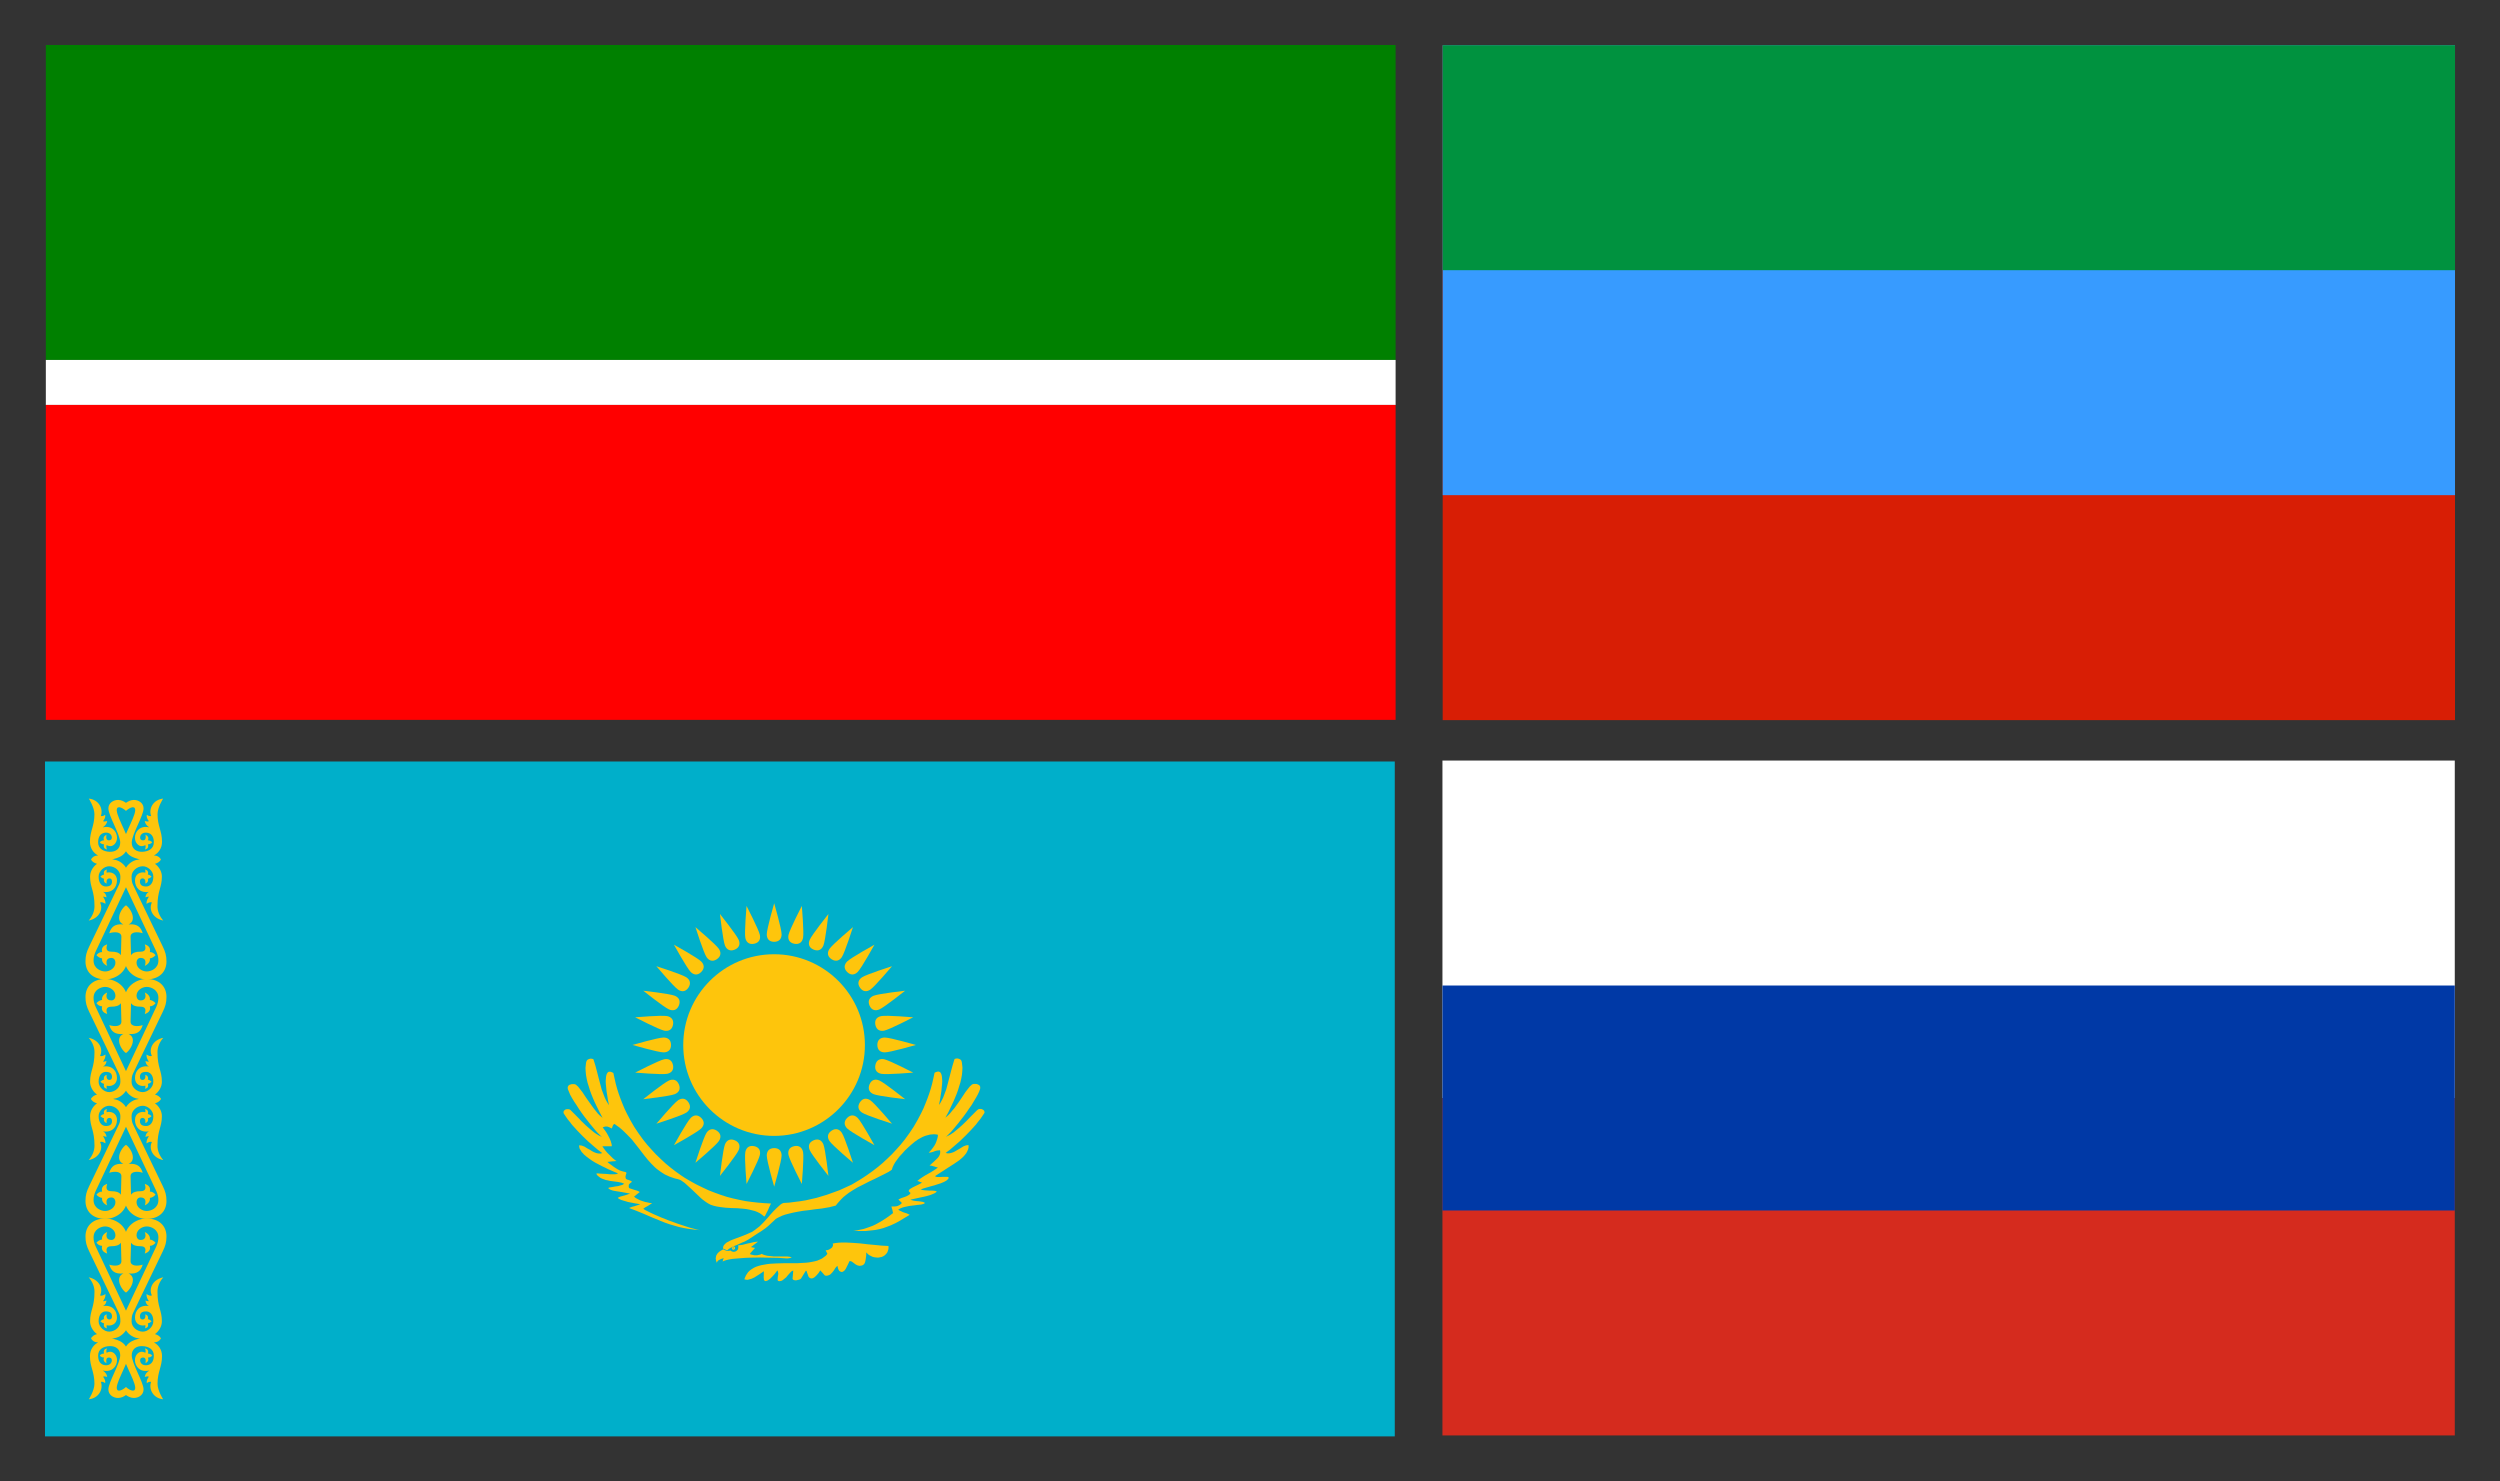 <?xml version="1.0" encoding="UTF-8" standalone="no"?>
<!-- Created with Inkscape (http://www.inkscape.org/) -->

<svg
   xmlns:dc="http://purl.org/dc/elements/1.1/"
   xmlns:cc="http://creativecommons.org/ns#"
   xmlns:rdf="http://www.w3.org/1999/02/22-rdf-syntax-ns#"
   xmlns:svg="http://www.w3.org/2000/svg"
   xmlns="http://www.w3.org/2000/svg"
   xmlns:xlink="http://www.w3.org/1999/xlink"
   xmlns:sodipodi="http://sodipodi.sourceforge.net/DTD/sodipodi-0.dtd"
   xmlns:inkscape="http://www.inkscape.org/namespaces/inkscape"
   width="1111.298"
   height="658.503"
   id="svg2"
   version="1.1"
   inkscape:version="0.48.4 r9939"
   sodipodi:docname="flags.svg">
  <rect width="100%" height="100%" fill="#333333" stroke="none"/>
  <sodipodi:namedview
     id="base"
     pagecolor="#ffffff"
     bordercolor="#666666"
     borderopacity="1.0"
     inkscape:pageopacity="0.0"
     inkscape:pageshadow="2"
     inkscape:zoom="0.792707"
     inkscape:cx="593.05585"
     inkscape:cy="328.62165"
     inkscape:document-units="px"
     inkscape:current-layer="layer1"
     showgrid="false"
     fit-margin-top="20"
     fit-margin-left="20"
     fit-margin-right="20"
     fit-margin-bottom="20"
     showguides="true"
     inkscape:guide-bbox="true"
     inkscape:window-width="1356"
     inkscape:window-height="714"
     inkscape:window-x="0"
     inkscape:window-y="0"
     inkscape:window-maximized="1"
     units="px">
    <sodipodi:guide
       orientation="1,0"
       position="19.852,455.076"
       id="guide3720" />
    <sodipodi:guide
       orientation="1,0"
       position="639.528,412.466"
       id="guide3722" />
    <sodipodi:guide
       orientation="0,1"
       position="764.469,638.32"
       id="guide3049" />
    <sodipodi:guide
       orientation="0,1"
       position="963.786,21.446"
       id="guide3117" />
  </sodipodi:namedview>
  <defs
     id="defs4">
    <path
       inkscape:connector-curvature="0"
       id="uorn"
       d="m 0,-35.599 c 0,0 4.753,-3.984 6.367,-1.986 2.596,3.214 -7.982,19.225 -7.982,24.863 0,9.255 6.19,11.772 13.834,13.093 5.129,0.887 13.481,-0.371 13.481,-0.371 -1.573,-2.108 -2.595,-2.729 -5.245,-2.897 2.95,-1.528 5.954,-4.844 5.954,-10.007 0,-7.962 -3.285,-11.243 -3.285,-20.219 0,-4.979 4.093,-11.318 4.093,-11.318 -7.234,0.722 -10.82,7.405 -8.78,12.745 -1.152,0.165 -2.197,-0.093 -3.095,-0.942 -0.529,1.48 0.306,3.199 1.426,4.679 -0.902,0.481 -1.564,0.192 -3,-0.103 0.136,1.525 1.052,3.146 3.294,4.671 -6.504,-1.685 -10.506,2.838 -10.506,7.572 0,3.576 2.512,6.139 4.967,6.139 0.793,0 1.959,-0.326 2.617,-0.816 0.464,0.984 0.225,2.301 -0.253,3.285 1.8,-0.475 2.942,-1.541 2.129,-3.76 1.382,-0.127 2.482,-0.593 3.23,-1.48 -0.758,-0.968 -1.907,-1.526 -3.23,-1.48 1.006,-2.072 -0.115,-3.232 -1.749,-4.172 0,0 1.039,4.172 -1.615,4.172 -1.194,0 -2.281,-0.388 -2.281,-2.142 0,-1.528 1.339,-3.644 4.434,-3.51 3.095,0.135 5.604,2.129 5.604,7.058 0,4.547 -3.676,6.808 -8.521,6.954 -4.369,0.135 -7.666,-2.226 -7.666,-6.722 0,-5.984 8.659,-19.622 8.659,-24.954 0,-4.001 -3.606,-6.234 -7.135,-6.234 -4.575,0 -8.436,4.52 -8.436,4.52 l 2.688,3.362 z" />
    <path
       inkscape:connector-curvature="0"
       id="orn"
       d="M -1,15 C -1,5 8,-0.14 15.072,-0.14 c 9.528,0 14.601,5.683 14.601,13.122 0,4.217 -0.775,6.863 -2.724,10.899 0,0 -15.717,32.606 -21.836,45.217 -0.763,1.573 -1.009,3.363 -1.009,5.989 0,4.054 3.942,7.367 8.074,7.469 3.768,0.094 7.872,-3.504 7.872,-7.603 0,-4.98 -2.589,-7.2 -5.248,-7.2 -3.272,0 -4.575,1.342 -4.575,3.634 0,1.597 0.773,2.288 1.884,2.288 2.806,0 2.019,-3.768 2.019,-3.768 1.394,0.304 2.539,1.725 1.884,3.499 1.02,0.226 1.975,0.76 2.725,1.615 -0.752,0.728 -1.615,1.289 -2.725,1.48 0.657,2.164 -0.221,3.222 -2.119,3.667 0.383,-0.833 0.396,-1.599 0.269,-2.321 -2.989,0.848 -7.57,-0.501 -7.57,-5.652 0,-5.114 3.558,-9.42 10.228,-8.344 -1.587,-0.757 -2.394,-2.305 -2.557,-4.037 1.211,0.471 2.557,0.538 2.557,0.538 -0.78,-1.372 -1.863,-2.554 -1.817,-5.248 1.237,0.561 2.385,1.599 3.97,0.942 -2.487,-4.883 0.569,-11.599 8.344,-13.188 -2.845,3.327 -4.239,6.92 -4.239,10.497 0,11.592 3.23,13.54 3.23,21.599 0,3.372 -1.738,7.013 -5.181,9.487 v -0.135 c 2.276,0.608 3.734,1.726 4.572,3.245 -5.2,1.471 -12.759,1.444 -16.818,-0.149 -4.666,-0.539 -7.922,-4.11 -8.882,-5.922 -0.96,-1.811 -2.824,-8.364 0,-14.264 3.09,-6.457 17.661,-37.277 22.204,-46.966 0.964,-2.055 1.548,-4.234 1.548,-6.594 0,-5.935 -5.45,-8.007 -8.545,-8.007 -3.701,0 -7.469,2.812 -7.469,6.325 0,2.226 1.211,3.566 2.961,3.566 4.183,0 3.929,-3.55 3.095,-5.787 2.603,1.168 4.117,3.252 3.701,5.45 1.474,0.201 2.877,0.899 4.172,2.355 -1.019,1.283 -2.261,2.253 -4.172,2.288 0.834,3.41 -1.454,4.852 -3.701,5.652 0.711,-2.503 1.177,-5.383 -3.095,-5.383 -3.115,0 -5.568,-0.538 -6.998,-2.557 -0.084,2.691 -0.336,13.323 -0.336,13.323 -0.179,3.995 5.361,3.881 8.882,2.691 -1.329,4.602 -4.054,7.09 -10.362,6.46 1.531,0.639 3.163,2.076 3.163,4.845 -0.001,3.746 -3.047,7.896 -5.048,9.123 l -1,-39 z" />
    <path
       inkscape:connector-curvature="0"
       id="be"
       d="M 0,-76.45 C 4,-76.5 5.5,-79 5.5,-82 5.5,-86 0,-105.05 0,-105.05 c 0,0 -5.5,19.05 -5.5,23.05 0,3 1.5,5.55 5.5,5.55 z" />
  </defs>
  <g
     transform="translate(356.298,-111.685)"
     id="layer1"
     inkscape:groupmode="layer"
     inkscape:label="Layer 1">
    <g
       transform="translate(-335.925,131.685)"
       id="g3573">
      <rect
         style="fill:#008000"
         y="0"
         x="0"
         width="600"
         height="140"
         id="rect3561" />
      <rect
         style="fill:#ffffff"
         x="0"
         width="600"
         height="20"
         y="140"
         id="rect3563" />
      <rect
         style="fill:#ff0000"
         x="0"
         width="600"
         height="140"
         y="160"
         id="rect3565" />
    </g>
    <g
       transform="matrix(0.3,0,0,0.3,-336.298,450.188)"
       id="g3457">
      <rect
         style="fill:#00afca"
         height="1000"
         width="2000"
         y="0"
         x="0"
         id="rect3346" />
      <use
         xlink:href="#use4303"
         transform="matrix(-1,0,0,1,240,0)"
         height="1000"
         width="2000"
         y="0"
         x="0"
         id="use3348" />
      <use
         style="fill:#fec50c"
         xlink:href="#be"
         transform="matrix(1.961,0.39,-0.39,1.961,1080.472,420)"
         height="500"
         width="1000"
         y="0"
         x="0"
         id="use3350" />
      <use
         style="fill:#fec50c"
         xlink:href="#be"
         transform="matrix(1.847,0.765,-0.765,1.847,1080.472,420)"
         height="500"
         width="1000"
         y="0"
         x="0"
         id="use3352" />
      <use
         style="fill:#fec50c"
         xlink:href="#be"
         transform="matrix(1.662,1.111,-1.111,1.662,1080.472,420)"
         height="500"
         width="1000"
         y="0"
         x="0"
         id="use3354" />
      <use
         style="fill:#fec50c"
         xlink:href="#be"
         transform="matrix(1.414,1.414,-1.414,1.414,1080.472,420)"
         height="500"
         width="1000"
         y="0"
         x="0"
         id="use3356" />
      <use
         style="fill:#fec50c"
         xlink:href="#be"
         transform="matrix(1.111,1.662,-1.662,1.111,1080.472,420)"
         height="500"
         width="1000"
         y="0"
         x="0"
         id="use3358" />
      <use
         style="fill:#fec50c"
         xlink:href="#be"
         transform="matrix(0.765,1.847,-1.847,0.765,1080.472,420)"
         height="500"
         width="1000"
         y="0"
         x="0"
         id="use3360" />
      <use
         style="fill:#fec50c"
         xlink:href="#be"
         transform="matrix(0.39,1.961,-1.961,0.39,1080.472,420)"
         height="500"
         width="1000"
         y="0"
         x="0"
         id="use3362" />
      <use
         style="fill:#fec50c"
         xlink:href="#be"
         transform="matrix(0,1.999,-1.999,0,1080.472,420)"
         height="500"
         width="1000"
         y="0"
         x="0"
         id="use3364" />
      <use
         style="fill:#fec50c"
         xlink:href="#be"
         transform="matrix(-0.39,1.961,-1.961,-0.39,1080.472,420)"
         height="500"
         width="1000"
         y="0"
         x="0"
         id="use3366" />
      <use
         style="fill:#fec50c"
         xlink:href="#be"
         transform="matrix(-0.765,1.847,-1.847,-0.765,1080.472,420)"
         height="500"
         width="1000"
         y="0"
         x="0"
         id="use3368" />
      <use
         style="fill:#fec50c"
         xlink:href="#be"
         transform="matrix(-1.111,1.662,-1.662,-1.111,1080.472,420)"
         height="500"
         width="1000"
         y="0"
         x="0"
         id="use3370" />
      <use
         style="fill:#fec50c"
         xlink:href="#be"
         transform="matrix(-1.414,1.414,-1.414,-1.414,1080.472,420)"
         height="500"
         width="1000"
         y="0"
         x="0"
         id="use3372" />
      <use
         style="fill:#fec50c"
         xlink:href="#be"
         transform="matrix(-1.662,1.111,-1.111,-1.662,1080.472,420)"
         height="500"
         width="1000"
         y="0"
         x="0"
         id="use3374" />
      <use
         style="fill:#fec50c"
         xlink:href="#be"
         transform="matrix(-1.847,0.765,-0.765,-1.847,1080.472,420)"
         height="500"
         width="1000"
         y="0"
         x="0"
         id="use3376" />
      <use
         style="fill:#fec50c"
         xlink:href="#be"
         transform="matrix(-1.662,-1.111,1.111,-1.662,1080.472,420)"
         height="500"
         width="1000"
         y="0"
         x="0"
         id="use3378" />
      <use
         style="fill:#fec50c"
         xlink:href="#be"
         transform="matrix(-1.414,-1.414,1.414,-1.414,1080.472,420)"
         height="500"
         width="1000"
         y="0"
         x="0"
         id="use3380" />
      <use
         style="fill:#fec50c"
         xlink:href="#be"
         transform="matrix(-1.111,-1.662,1.662,-1.111,1080.472,420)"
         height="500"
         width="1000"
         y="0"
         x="0"
         id="use3382" />
      <use
         style="fill:#fec50c"
         xlink:href="#be"
         transform="matrix(-0.765,-1.847,1.847,-0.765,1080.472,420)"
         height="500"
         width="1000"
         y="0"
         x="0"
         id="use3384" />
      <use
         style="fill:#fec50c"
         xlink:href="#be"
         transform="matrix(-0.39,-1.961,1.961,-0.39,1080.472,420)"
         height="500"
         width="1000"
         y="0"
         x="0"
         id="use3386" />
      <use
         style="fill:#fec50c"
         xlink:href="#be"
         transform="matrix(0,-1.999,1.999,0,1080.472,420)"
         height="500"
         width="1000"
         y="0"
         x="0"
         id="use3388" />
      <use
         style="fill:#fec50c"
         xlink:href="#be"
         transform="matrix(0.39,-1.961,1.961,0.39,1080.472,420)"
         height="500"
         width="1000"
         y="0"
         x="0"
         id="use3390" />
      <use
         style="fill:#fec50c"
         xlink:href="#be"
         transform="matrix(0.765,-1.847,1.847,0.765,1080.472,420)"
         height="500"
         width="1000"
         y="0"
         x="0"
         id="use3392" />
      <use
         style="fill:#fec50c"
         xlink:href="#be"
         transform="matrix(1.111,-1.662,1.662,1.111,1080.472,420)"
         height="500"
         width="1000"
         y="0"
         x="0"
         id="use3394" />
      <use
         style="fill:#fec50c"
         xlink:href="#be"
         transform="matrix(1.414,-1.414,1.414,1.414,1080.472,420)"
         height="500"
         width="1000"
         y="0"
         x="0"
         id="use3396" />
      <circle
         d="M 68.7,0 C 68.7,37.942 37.942,68.7 0,68.7 -37.942,68.7 -68.7,37.942 -68.7,0 c 0,-37.942 30.758,-68.7 68.7,-68.7 37.942,0 68.7,30.758 68.7,68.7 z"
         style="fill:#fec50c"
         sodipodi:ry="68.699997"
         sodipodi:rx="68.699997"
         sodipodi:cy="0"
         sodipodi:cx="0"
         transform="matrix(1.959,0,0,1.959,1080.301,420.171)"
         cy="0"
         cx="0"
         r="68.7"
         id="circle3398" />
      <use
         style="fill:#fec50c"
         xlink:href="#be"
         transform="matrix(1.999,0,0,1.999,1080.472,420)"
         height="500"
         width="1000"
         y="0"
         x="0"
         id="use3400" />
      <use
         style="fill:#fec50c"
         xlink:href="#be"
         transform="matrix(-1.961,0.39,-0.39,-1.961,1080.472,420)"
         height="500"
         width="1000"
         y="0"
         x="0"
         id="use3402" />
      <use
         style="fill:#fec50c"
         xlink:href="#be"
         transform="matrix(-1.999,0,0,-1.999,1080.472,420)"
         height="500"
         width="1000"
         y="0"
         x="0"
         id="use3404" />
      <use
         style="fill:#fec50c"
         xlink:href="#be"
         transform="matrix(-1.961,-0.39,0.39,-1.961,1080.472,420)"
         height="500"
         width="1000"
         y="0"
         x="0"
         id="use3406" />
      <use
         style="fill:#fec50c"
         xlink:href="#be"
         transform="matrix(-1.847,-0.765,0.765,-1.847,1080.472,420)"
         height="500"
         width="1000"
         y="0"
         x="0"
         id="use3408" />
      <use
         style="fill:#fec50c"
         xlink:href="#be"
         transform="matrix(1.662,-1.111,1.111,1.662,1080.472,420)"
         height="500"
         width="1000"
         y="0"
         x="0"
         id="use3410" />
      <use
         style="fill:#fec50c"
         xlink:href="#be"
         transform="matrix(1.847,-0.765,0.765,1.847,1080.472,420)"
         height="500"
         width="1000"
         y="0"
         x="0"
         id="use3412" />
      <use
         style="fill:#fec50c"
         xlink:href="#be"
         transform="matrix(1.961,-0.39,0.39,1.961,1080.472,420)"
         height="500"
         width="1000"
         y="0"
         x="0"
         id="use3414" />
      <path
         style="fill:#fec50c;fill-rule:evenodd"
         inkscape:connector-curvature="0"
         d="m 1075.8,654.95 -2.322,4.643 -2.58,5.933 -1.548,2.837 -1.29,2.58 -1.032,2.064 -1.29,1.29 -3.095,-2.58 -3.353,-2.322 -3.611,-1.806 -3.869,-1.548 -4.127,-1.032 -4.127,-1.032 -4.127,-0.774 -4.385,-0.516 -9.028,-0.774 -9.028,-0.258 -8.771,-0.516 -8.255,-1.032 -4.643,-0.774 -4.385,-1.032 -2.322,-0.774 -2.322,-0.774 -2.064,-1.032 -1.806,-1.032 -2.837,-1.806 -2.837,-2.064 -3.095,-2.322 -2.837,-2.58 -5.933,-5.675 -5.933,-5.675 -5.933,-5.417 -5.417,-4.901 -2.58,-1.806 -2.58,-1.806 -2.322,-1.032 -2.322,-0.774 -4.385,-1.032 -3.869,-1.29 -3.869,-1.29 -3.869,-1.806 -3.353,-1.548 -3.353,-2.064 -3.095,-2.064 -2.837,-2.064 -3.095,-2.322 -2.58,-2.322 -2.58,-2.58 -2.58,-2.58 -4.901,-5.417 -4.643,-5.675 -9.287,-12.124 -9.802,-12.382 -5.675,-5.933 -5.933,-5.933 -3.353,-3.095 -3.353,-2.837 -3.611,-2.58 -3.869,-2.837 -0.774,0.258 -0.774,0.774 -0.774,1.032 -0.516,1.29 -0.774,2.322 -0.258,1.032 -1.806,-0.774 -1.548,-0.774 -1.806,-0.774 -1.548,-0.516 -3.353,0 -1.806,0.516 -1.806,0.774 1.806,2.322 2.322,3.095 2.322,3.611 2.064,3.869 2.064,4.127 1.548,3.869 0.516,2.064 0.516,1.548 0.258,1.806 0,1.548 -2.837,0 -11.092,0 2.064,3.095 2.322,3.095 2.58,3.095 2.837,2.837 2.837,2.837 2.837,2.837 2.837,2.322 2.58,1.806 -2.837,0.258 -3.869,0.258 -3.869,0.516 -2.837,0.258 2.322,2.064 2.837,2.064 3.095,2.322 3.353,2.322 3.353,2.064 3.353,1.806 3.095,1.032 2.837,0.774 1.29,0.258 1.032,0.258 0.774,0.258 0.516,0.516 0.258,0.258 0,1.032 -0.258,0.516 -0.516,1.548 -0.258,1.548 -0.258,1.032 0,0.774 0.258,1.29 0.258,1.032 0.516,0.516 0.774,0.516 1.032,0.516 1.29,0.258 1.29,0.516 1.29,0.516 1.29,0.516 1.032,0.774 0.258,0.258 0,0.516 -0.258,0.258 -1.032,0.774 -1.032,0.774 -1.032,1.032 -1.032,1.29 0,1.032 -0.258,1.032 0.258,1.29 0.258,1.548 4.385,1.548 4.643,1.548 2.064,0.516 2.064,0.774 1.548,0.774 1.29,0.774 -8.513,6.707 2.322,2.064 2.837,1.548 3.611,1.806 3.611,1.29 4.127,1.29 3.869,0.774 3.353,0.774 3.095,0 -2.837,2.064 -3.611,2.322 -3.869,2.064 -2.837,2.064 2.58,1.806 3.611,1.806 4.127,2.064 4.901,2.322 11.35,4.901 12.382,4.901 12.898,4.643 12.64,4.127 5.675,1.806 5.159,1.29 4.643,1.29 4.127,0.774 -8.255,-0.774 -7.739,-1.032 -7.739,-1.29 -7.223,-1.548 -7.223,-2.064 -6.965,-2.064 -6.707,-2.322 -6.449,-2.58 -12.64,-5.159 -11.866,-5.159 -5.675,-2.322 -5.675,-2.322 -5.417,-2.064 -5.417,-2.064 1.29,-0.774 1.548,-0.516 2.064,-0.774 2.322,-0.516 4.901,-1.548 4.385,-1.548 -7.739,-1.29 -10.576,-2.064 -5.159,-1.548 -4.385,-1.29 -1.806,-0.774 -1.548,-0.774 -1.29,-0.774 -0.774,-0.774 0,-0.258 0.258,-0.258 0.774,-0.258 0.774,-0.516 2.064,-0.774 2.837,-0.774 6.191,-1.806 5.159,-1.806 -12.64,-2.322 -9.802,-1.548 -3.611,-0.774 -2.837,-1.032 -1.032,-0.516 -1.032,-0.774 -0.774,-0.516 -0.516,-0.774 0.774,-0.516 2.322,-0.516 3.353,-0.516 3.869,-0.774 4.127,-0.516 3.611,-1.032 1.806,-0.516 1.548,-0.516 1.032,-0.774 1.032,-0.774 -2.064,-0.774 -2.064,-0.774 -2.58,-0.516 -2.58,-0.516 -5.933,-0.774 -5.933,-0.774 -3.095,-0.774 -2.837,-0.516 -2.837,-1.032 -2.837,-1.032 -2.58,-1.29 -2.322,-1.806 -2.064,-1.806 -1.548,-2.322 0.516,-0.258 1.032,-0.258 1.29,0 2.064,0.258 4.643,0.258 5.159,0.258 5.675,0.516 7.223,0 2.064,-0.258 1.548,-0.516 1.032,-0.516 -6.191,-2.58 -8.255,-3.611 -4.643,-2.322 -4.901,-2.322 -4.901,-2.58 -4.901,-2.58 -4.643,-2.837 -4.385,-3.095 -4.127,-3.095 -3.611,-3.095 -1.548,-1.806 -1.548,-1.548 -1.032,-1.548 -1.032,-1.806 -1.032,-1.548 -0.516,-1.806 -0.258,-1.548 -0.258,-1.806 1.806,0 2.064,0.258 2.064,0.774 2.064,0.774 4.127,2.58 4.643,2.58 2.064,1.29 2.322,1.29 2.322,1.032 2.064,0.774 2.322,0.516 2.064,0.258 2.322,0 2.064,-0.774 -6.191,-4.643 -6.965,-5.933 -7.997,-6.965 -7.997,-7.739 -7.997,-8.255 -7.481,-8.255 -3.353,-4.385 -3.353,-4.127 -2.837,-4.127 -2.58,-3.869 -0.516,-1.032 0,-1.806 0.258,-0.774 0.258,-0.774 0.774,-0.516 0.774,-0.774 0.774,-0.516 1.032,-0.258 1.032,-0.258 2.064,0 1.29,0.258 1.032,0.258 1.032,0.774 0.774,0.774 4.643,4.643 5.417,5.417 5.675,5.933 6.191,5.933 6.191,5.417 6.191,5.159 3.095,2.064 2.837,1.806 3.095,1.548 2.837,1.032 -2.064,-1.29 -2.322,-2.322 -3.095,-3.095 -3.353,-3.869 -7.481,-9.028 -8.255,-10.576 -4.127,-5.675 -3.869,-5.675 -3.611,-5.675 -3.611,-5.417 -3.095,-5.159 -2.58,-4.643 -1.806,-4.385 -1.548,-3.611 -0.258,-1.29 0,-2.064 0.258,-0.774 0.516,-0.774 0.516,-0.774 0.516,-0.516 0.774,-0.516 1.806,-0.516 1.548,-0.516 3.611,0 1.032,0.258 0.774,0.258 1.032,0.516 0.774,0.774 2.064,1.806 2.064,2.58 4.643,5.933 4.901,7.481 5.675,7.997 5.933,8.255 3.095,3.869 3.095,3.869 3.353,3.353 3.611,3.095 -4.385,-8.513 -4.901,-9.802 -2.58,-5.417 -2.322,-5.417 -2.322,-5.675 -2.064,-5.675 -1.806,-5.933 -1.806,-5.675 -1.29,-5.675 -1.032,-5.675 -0.516,-5.417 -0.258,-5.159 0.258,-2.58 0.258,-2.322 0.258,-2.322 0.516,-2.322 0.516,-0.774 0.258,-0.774 0.774,-0.774 0.516,-0.516 1.806,-0.774 1.806,-0.516 1.806,0 1.548,0.258 0.774,0.258 0.516,0.258 0.258,0.516 0.258,0.774 2.58,8.255 2.322,8.771 2.322,9.028 2.322,8.771 2.322,8.771 3.095,8.255 1.548,3.869 1.806,3.869 2.064,3.611 2.322,3.611 -1.548,-7.481 -1.032,-6.707 -1.032,-6.191 -0.516,-5.675 -0.516,-4.901 -0.258,-4.385 0.258,-3.611 0.258,-3.095 0.516,-2.58 0.774,-2.064 0.516,-0.774 0.516,-0.774 0.516,-0.516 0.774,-0.516 0.774,-0.258 2.322,0 2.064,0.774 2.064,1.032 1.806,8.255 1.806,7.997 2.064,7.481 2.322,7.223 2.58,7.223 2.837,7.223 3.095,7.481 3.611,7.481 2.58,4.901 2.58,4.901 2.837,4.901 2.837,4.901 3.095,4.643 3.095,4.643 3.353,4.643 3.353,4.643 6.191,7.739 6.449,7.223 6.707,7.223 6.965,6.707 7.223,6.707 7.481,6.191 7.739,5.933 7.997,5.675 5.417,3.611 5.675,3.353 5.933,3.353 5.675,3.095 9.028,4.385 8.771,4.127 9.287,3.611 9.286,3.353 8.771,2.837 9.028,2.322 9.287,2.064 9.028,1.806 9.544,1.29 9.287,1.032 9.544,0.774 9.544,0.516"
         id="path3416" />
      <path
         style="fill:#fec50c;fill-rule:evenodd"
         inkscape:connector-curvature="0"
         d="m 1099.3,733.37 4.385,0.516 2.064,0.774 0.516,0.258 0,0.258 -0.516,0 -0.516,0.258 -4.127,0.774 -3.353,0 -10.834,-0.774 -13.156,-0.258 -14.188,-0.258 -14.704,0.258 -6.965,0.258 -6.965,0.516 -6.191,0.516 -5.933,0.516 -4.901,0.774 -4.385,1.032 -1.548,0.516 -1.548,0.516 -1.29,0.516 -1.032,0.774 0.516,-2.58 1.032,-2.58 -1.806,0.516 -1.806,0.516 -1.548,0.774 -1.548,0.774 -1.29,0.774 -1.032,1.032 -0.774,1.29 -0.258,1.29 -0.774,-1.806 -0.516,-1.548 -0.258,-1.806 -0.258,-1.548 0.258,-1.29 0.258,-1.548 0.258,-1.29 0.774,-1.29 0.516,-1.032 1.032,-1.29 1.032,-1.032 1.032,-1.032 2.837,-1.806 3.095,-1.806 c 1.671,1.014 3.551,1.749 5.417,2.322 1.618,0.215 3.544,-0.048 5.417,-0.516 3.148,2.772 7.358,2.431 10.06,-0.516 0.493,-0.538 1.089,-1.362 1.29,-2.064 0.427,-1.488 0.344,-3.437 0,-5.159 l 3.095,-0.258 3.611,-0.516 3.869,-1.032 4.127,-1.032 4.127,-0.774 3.869,-1.032 3.611,-0.516 3.095,-0.258 -1.29,1.032 -3.095,2.322 -3.611,2.837 -2.58,1.806 3.353,0.774 2.837,0.516 -2.064,2.322 -2.064,2.322 -2.064,2.322 -1.548,2.064 2.064,0.774 2.064,0.516 2.322,0.516 h 4.643 l 2.322,-0.516 2.322,-0.516 1.806,-1.032 2.064,1.032 2.064,0.774 2.064,0.516 2.064,0.516 4.643,0.516 4.901,0.516 h 19.605"
         id="path3418" />
      <path
         style="fill:#fec50c;fill-rule:evenodd"
         inkscape:connector-curvature="0"
         d="m 1020.1,718.67 0.774,0.258 0.774,0.258 0.258,0.774 0.258,0.774 -0.258,0.774 -0.258,0.774 -0.774,0.516 -1.806,0 -0.516,-0.516 -0.516,-0.774 -0.258,-0.774 0.258,-0.774 0.516,-0.774 0.516,-0.258 1.032,-0.258"
         id="path3420" />
      <path
         style="fill:#fec50c;fill-rule:evenodd"
         inkscape:connector-curvature="0"
         d="m 1019.8,719.7 0.516,0.258 0.258,0.516 -0.258,0.516 -0.516,0.258 -0.516,-0.258 -0.258,-0.516 0.258,-0.516 L 1019.8,719.7"
         id="path3422" />
      <path
         style="fill:#fec50c"
         inkscape:connector-curvature="0"
         d="m 1020,723.25 c -1.307,9.1e-4 -2.366,-1.058 -2.366,-2.365 0,-1.307 1.06,-2.365 2.366,-2.365 1.306,-9.1e-4 2.366,1.058 2.366,2.365 0,1.307 -1.06,2.365 -2.366,2.365 z"
         id="path3424" />
      <path
         style="fill:#fec50c;fill-rule:evenodd"
         inkscape:connector-curvature="0"
         d="m 1212.2,746.01 -1.806,0.774 -1.806,0.258 -1.548,0.258 -1.29,-0.258 -1.29,-0.258 -1.29,-0.516 -1.032,-0.516 -1.29,-0.774 -2.064,-1.548 -2.064,-1.548 -1.032,-0.774 -1.29,-0.516 -1.032,-0.258 -1.29,0 -2.322,4.901 -3.095,6.191 -1.032,1.548 -1.032,1.29 -1.032,0.774 -1.032,0.774 -1.29,0.516 -1.29,0 -1.29,-0.516 -1.548,-0.774 -0.516,-0.774 -0.516,-0.774 -0.516,-1.032 -0.516,-1.29 -0.516,-2.322 -0.258,-1.548 -1.548,1.29 -1.548,1.806 -1.29,2.064 -1.548,2.322 -1.806,2.322 -1.806,1.806 -1.032,1.032 -1.29,0.774 -1.29,0.516 -1.548,0.516 -0.774,0 -1.29,0.258 -1.29,-0.258 -1.032,-0.516 -3.095,-3.611 -3.353,-3.611 -2.322,3.611 -2.58,3.095 -1.29,1.29 -1.29,1.29 -1.29,1.032 -1.29,0.774 -1.032,0.516 -1.29,0.258 -1.29,0 -1.032,-0.258 -1.032,-0.516 -0.774,-0.774 -1.032,-1.29 -0.516,-1.548 -0.516,-1.548 -1.032,-2.58 -0.258,-1.29 -0.516,-1.032 -0.516,-0.516 -0.516,0 -6.965,11.35 -1.032,1.032 -1.806,0.774 -2.064,0.516 -2.064,0.516 -2.322,0 -1.806,-0.516 -0.516,-0.258 -0.774,-0.774 -0.258,-0.516 0,-1.032 1.032,-11.35 -0.774,0.258 -1.032,0.516 -1.032,0.516 -1.032,1.032 -2.064,2.322 -2.322,2.58 -2.322,2.837 -2.838,2.322 -1.29,1.032 -1.29,1.032 -1.548,0.774 -1.29,0.258 -1.806,0.258 -1.29,-0.258 -0.516,-0.258 -0.516,-0.516 -0.258,-0.774 0,-0.774 0.258,-3.353 0.516,-3.353 0.258,-1.806 -0.258,-1.548 -0.258,-1.548 -1.032,-1.806 -1.548,2.322 -2.58,3.353 -3.095,3.353 -3.353,3.353 -1.806,1.29 -1.806,1.29 -1.548,0.516 -1.29,0.516 -0.516,-0.258 -0.774,0 -0.516,-0.516 -0.258,-0.258 -0.516,-0.774 -0.258,-0.774 0,-1.032 -0.258,-1.29 0.258,-9.802 -6.449,4.385 -7.739,4.901 -1.806,0.774 -2.064,1.032 -1.806,0.516 -2.064,0.516 -1.806,0.516 -1.806,0 -1.806,-0.258 -1.548,-0.516 0.774,-2.064 0.774,-1.806 0.774,-1.806 1.032,-1.548 1.032,-1.548 1.032,-1.548 1.29,-1.29 1.29,-1.29 2.837,-2.064 3.353,-2.064 3.353,-1.548 3.869,-1.29 3.869,-1.032 4.385,-0.774 4.385,-0.774 4.385,-0.516 9.544,-0.516 9.802,-0.258 19.605,0 4.901,-0.258 4.643,-0.258 4.643,-0.258 4.385,-0.516 4.385,-0.774 3.869,-0.774 3.869,-1.032 3.611,-1.548 3.353,-1.548 2.837,-2.064 2.838,-2.064 2.322,-2.837 -2.58,-5.159 2.064,-0.258 2.064,-0.516 2.064,-1.032 1.806,-1.29 0.774,-0.516 0.774,-0.774 0.516,-1.032 0.516,-0.774 0.258,-1.032 0,-1.806 -0.516,-1.032 4.385,-0.774 4.643,-0.516 4.901,-0.258 5.159,0 10.576,0.516 10.834,0.774 11.092,1.29 10.834,1.032 10.576,1.032 9.802,0.516 0,3.611 -0.258,1.548 -0.516,1.548 -0.516,1.548 -0.516,1.29 -0.774,1.032 -1.032,1.29 -1.806,1.806 -2.322,1.548 -2.322,1.032 -2.58,0.516 -2.837,0.516 -2.837,-0.258 -2.58,-0.258 -2.837,-0.774 -2.58,-1.29 -2.58,-1.29 -2.064,-1.806 -2.064,-2.064 0,4.385 -0.774,5.675 -0.516,2.837 -0.774,2.58 -0.516,1.032 -0.774,0.774 -0.516,0.774 -0.774,0.516 m -207.4,-24.248 5.933,2.58 1.548,-1.29 2.064,-1.548 2.322,-1.29 2.064,-1.29 7.739,-3.095 6.707,-3.095 3.353,-1.29 2.837,-1.548 2.837,-1.548 2.322,-1.548 5.933,-3.869 5.933,-3.869 5.675,-3.611 5.159,-3.611 3.869,-3.095 3.095,-2.837 3.353,-3.095 3.611,-3.353 1.29,-1.29 1.548,-1.032 1.806,-1.032 2.064,-1.032 4.385,-2.064 4.385,-1.548 5.933,-1.548 6.449,-1.548 6.707,-1.29 7.481,-1.29 9.028,-1.032 9.028,-1.29 9.287,-1.032 9.028,-1.548 3.095,-0.516 2.838,-0.774 3.095,-0.774 3.095,-0.774 3.095,-3.869 4.901,-5.417 3.353,-3.353 3.869,-3.095 4.385,-3.353 5.159,-3.353 7.739,-4.643 8.255,-4.127 8.513,-4.385 8.255,-3.869 7.739,-3.869 7.223,-3.611 5.933,-3.095 4.643,-3.095 1.29,-3.869 1.806,-3.869 2.322,-3.869 2.837,-3.869 3.095,-4.127 3.869,-4.127 4.127,-4.643 5.159,-4.901 4.643,-4.127 4.901,-4.127 2.58,-1.806 2.58,-1.806 2.837,-1.548 2.837,-1.548 2.838,-1.29 2.837,-1.032 3.095,-0.774 2.837,-0.774 3.095,-0.258 2.838,-0.258 3.095,0.258 2.837,0.516 -0.258,3.095 -0.774,3.095 -1.032,3.095 -1.29,3.353 -1.806,3.353 -2.322,3.353 -2.837,3.611 -3.353,3.611 2.58,-0.258 2.322,-0.516 1.806,-0.516 1.806,-0.774 1.548,-0.516 1.806,-0.516 2.322,-0.258 2.58,-0.258 0.258,1.806 0,1.806 -0.258,1.806 -0.516,1.548 -0.774,1.548 -1.032,1.548 -1.032,1.29 -1.29,1.29 -5.417,5.159 -5.417,4.901 3.095,0.258 3.353,1.032 3.353,1.032 2.58,0.516 -3.095,2.322 -3.611,2.322 -3.611,2.322 -4.127,2.322 -4.127,2.322 -4.127,2.58 -4.127,2.837 -3.869,3.095 1.806,0.258 2.322,1.032 1.032,0.258 1.032,0.516 0.774,0.258 0.774,-0.258 -5.159,2.837 -6.449,3.095 -3.095,1.548 -2.58,1.548 -1.29,0.774 -0.774,0.774 -0.516,0.774 -0.516,0.774 0.258,1.032 0.516,0.774 1.032,0.774 0.774,0.774 -0.258,1.032 -0.516,0.774 -1.032,0.774 -1.032,0.774 -2.322,1.29 -3.095,1.29 -3.095,1.032 -2.837,1.032 -2.064,1.032 -1.548,0.774 5.159,5.159 -1.806,1.806 -1.806,1.29 -1.548,0.774 -1.806,0.774 -3.611,0.516 -4.901,0 0.516,2.322 0.774,2.322 0.516,2.58 0.516,2.58 -4.385,3.353 -5.417,3.869 -5.933,3.869 -6.707,3.869 -3.869,2.064 -3.869,1.806 -4.127,1.548 -4.385,1.548 -4.643,1.548 -4.901,1.032 -5.159,1.032 -5.417,0.774 9.544,0.258 8.255,0 7.739,-0.774 6.965,-0.774 6.449,-1.29 5.675,-1.548 5.675,-2.064 5.417,-2.064 7.223,-3.353 6.965,-3.869 6.707,-4.127 6.965,-4.127 -4.127,-2.064 -4.127,-1.29 -2.064,-0.774 -2.064,-1.032 -2.322,-1.032 -2.322,-1.29 2.064,-1.548 2.322,-1.032 2.837,-1.032 3.095,-0.774 6.191,-1.29 6.449,-0.774 5.675,-0.774 5.159,-0.516 2.064,-0.516 1.806,-0.516 1.032,-0.516 0.774,-0.774 -0.258,-0.258 -0.516,-0.516 -0.774,-0.258 -1.032,-0.516 -2.837,-0.516 -3.611,-0.516 -3.611,-0.258 -3.611,-0.516 -3.095,-0.774 -2.064,-0.774 6.965,-1.548 6.965,-1.548 6.191,-1.29 5.159,-1.29 4.385,-1.29 3.869,-1.548 1.806,-0.774 1.29,-0.774 1.29,-0.774 1.032,-1.032 -0.258,-0.258 -0.516,-0.516 -1.032,-0.258 -1.29,-0.258 -3.353,-0.258 -3.869,0 -4.127,-0.258 -3.869,-0.258 -3.353,-0.516 -2.064,-0.516 1.806,-0.774 1.806,-0.774 6.191,-1.806 5.417,-1.548 4.901,-1.29 4.643,-1.548 4.901,-1.548 4.901,-2.064 2.322,-1.29 2.064,-1.29 0.774,-0.774 0.774,-1.032 0.774,-0.774 0.258,-0.774 -0.258,-0.774 -0.774,-0.516 -0.774,-0.258 -7.223,0 -3.353,0.258 -4.643,0 -1.29,-0.258 -1.032,-0.516 -1.032,-0.516 10.318,-6.707 9.544,-6.191 8.513,-5.417 7.481,-5.159 3.095,-2.58 2.837,-2.58 2.322,-2.58 2.064,-2.58 1.548,-2.837 1.29,-2.837 0.774,-3.095 0,-3.353 -1.806,0 -1.806,0.258 -2.064,0.774 -2.064,0.774 -4.127,2.58 -4.385,2.58 -2.322,1.29 -2.064,1.29 -2.322,1.032 -2.322,0.774 -2.064,0.516 -2.064,0.258 -2.322,0 -2.064,-0.774 6.191,-4.643 6.965,-5.933 7.997,-6.965 7.997,-7.739 7.997,-8.255 7.481,-8.255 3.353,-4.385 3.353,-4.127 2.838,-4.127 2.579,-3.869 0.516,-1.032 0.258,-0.774 -0.258,-1.032 -0.258,-0.774 -0.258,-0.774 -0.774,-0.516 -0.774,-0.774 -0.774,-0.258 -1.032,-0.516 -1.032,-0.258 -2.064,0 -1.032,0.258 -1.29,0.258 -0.774,0.774 -1.032,0.774 -4.643,4.643 -5.417,5.417 -5.675,5.933 -6.191,5.933 -6.191,5.417 -6.191,5.159 -3.095,2.064 -2.838,1.806 -3.095,1.548 -2.579,1.29 1.806,-1.548 2.322,-2.322 3.095,-3.095 3.353,-3.869 7.481,-9.028 8.255,-10.576 4.127,-5.675 3.869,-5.675 3.869,-5.417 3.353,-5.675 3.095,-5.159 2.579,-4.643 2.064,-4.385 1.29,-3.611 0.258,-1.29 0,-2.064 -0.258,-0.774 -0.516,-0.774 -0.516,-0.774 -0.516,-0.516 -0.774,-0.258 -1.548,-0.774 -1.806,-0.516 -3.611,0 -1.032,0.258 -0.774,0.258 -1.032,0.516 -0.774,0.774 -2.064,1.806 -2.064,2.58 -4.643,5.933 -4.901,7.481 -5.417,7.997 -5.933,8.255 -3.353,3.869 -3.095,3.869 -3.353,3.353 -3.611,3.095 4.643,-8.513 4.643,-9.802 2.58,-5.417 2.322,-5.417 2.322,-5.675 2.064,-5.675 1.806,-5.933 1.806,-5.675 1.29,-5.675 1.032,-5.675 0.516,-5.417 0.258,-5.159 -0.258,-2.58 -0.258,-2.322 -0.258,-2.322 -0.516,-2.322 -0.258,-0.774 -0.516,-0.774 -0.774,-0.774 -0.516,-0.516 -1.806,-0.774 -1.806,-0.516 -1.806,0 -1.548,0.258 -0.516,0.258 -0.774,0.258 -0.258,0.516 -0.258,0.774 -2.579,8.513 -2.322,8.513 -2.322,9.028 -2.322,8.771 -2.322,8.771 -3.095,8.255 -1.548,4.127 -1.806,3.611 -2.064,3.869 -2.322,3.353 1.548,-7.481 1.032,-6.707 1.032,-6.191 0.516,-5.675 0.516,-4.901 0.258,-4.385 -0.258,-3.611 -0.258,-3.095 -0.516,-2.58 -0.774,-2.064 -0.516,-0.774 -0.516,-0.774 -0.516,-0.516 -0.774,-0.258 -0.774,-0.258 -0.774,-0.258 -0.774,0 -0.774,0.258 -2.064,0.516 -2.064,1.032 -1.806,8.255 -1.806,7.997 -2.064,7.481 -2.322,7.223 -2.58,7.223 -2.837,7.223 -3.095,7.481 -3.611,7.481 -2.58,4.901 -2.58,4.901 -2.837,4.901 -2.837,4.901 -3.095,4.643 -3.095,4.643 -3.353,4.643 -3.353,4.643 -6.191,7.739 -6.449,7.223 -6.707,7.223 -6.965,6.707 -7.223,6.707 -7.481,6.191 -7.739,5.933 -7.997,5.675 -5.417,3.611 -5.675,3.611 -5.675,3.353 -5.675,3.353 -9.028,4.127 -9.028,4.127 -9.287,3.353 -9.287,3.353 -7.739,2.322 -7.739,2.322 -7.997,1.806 -7.997,1.806 -7.997,1.29 -8.255,1.032 -7.997,1.032 -8.255,0.516 -0.774,0.258 -0.774,0.258 -1.548,0.774 -1.806,1.29 -2.58,2.322 -3.353,3.095 -4.127,4.127 -4.901,5.417 -4.643,5.417 -5.417,5.933 -2.838,2.837 -2.837,2.837 -3.353,2.58 -3.353,2.58 -2.58,1.806 -2.58,1.548 -2.837,1.29 -2.837,1.29 -6.191,2.58 -6.191,2.322 -6.191,2.322 -5.417,2.064 -2.322,1.032 -2.322,1.29 -2.064,1.032 -1.548,1.032 -1.548,1.548 -1.29,1.29 -0.774,1.29 -0.516,1.29 -0.258,1.806 0,1.032"
         id="path3426" />
      <path
         style="fill:#fec50c;stroke:#00afca;stroke-width:0.381;stroke-miterlimit:4;stroke-dasharray:none"
         inkscape:connector-curvature="0"
         d="m 1019.8,721.47 c -0.533,3.7e-4 -0.965,-0.432 -0.965,-0.965 0,-0.533 0.432,-0.965 0.965,-0.965 0.533,-3.7e-4 0.965,0.432 0.965,0.965 0,0.533 -0.432,0.965 -0.965,0.965 z"
         stroke-miterlimit="4"
         id="path3428" />
      <use
         xlink:href="#use4321"
         transform="matrix(1,0,0,-1,0,1000)"
         height="1000"
         width="2000"
         y="0"
         x="0"
         id="use3430" />
      <use
         xlink:href="#use4303"
         transform="matrix(-1,0,0,-1,240,1000)"
         height="1000"
         width="2000"
         y="0"
         x="0"
         id="use3432" />
      <use
         xlink:href="#use4303"
         transform="matrix(1,0,0,-1,0,1000)"
         height="1000"
         width="2000"
         y="0"
         x="0"
         id="use3434" />
      <use
         xlink:href="#use4321"
         transform="matrix(-1,0,0,-1,240,1000)"
         height="1000"
         width="2000"
         y="0"
         x="0"
         id="use3436" />
      <use
         xlink:href="#use4303"
         transform="matrix(-1,0,0,-1,240,645.08)"
         height="1000"
         width="2000"
         y="0"
         x="0"
         id="use3438" />
      <use
         xlink:href="#use4303"
         transform="matrix(1,0,0,-1,0,645.08)"
         height="1000"
         width="2000"
         y="0"
         x="0"
         id="use3440" />
      <use
         style="fill:#fec50c"
         id="use4303"
         xlink:href="#orn"
         transform="matrix(-2.022,0,0,-2.027,120,322.54)"
         height="500"
         width="1000"
         y="0"
         x="0" />
      <use
         xlink:href="#use4303"
         transform="translate(0,354.92)"
         height="1000"
         width="2000"
         y="0"
         x="0"
         id="use3443" />
      <use
         xlink:href="#use4303"
         transform="matrix(-1,0,0,1,240,354.92)"
         height="1000"
         width="2000"
         y="0"
         x="0"
         id="use3445" />
      <use
         xlink:href="#use4321"
         transform="matrix(-1,0,0,1,240,0)"
         height="1000"
         width="2000"
         y="0"
         x="0"
         id="use3447" />
      <use
         style="fill:#fec50c"
         id="use4321"
         xlink:href="#uorn"
         transform="matrix(-2.022,0,0,2.027,120,145.08)"
         height="500"
         width="1000"
         y="0"
         x="0" />
    </g>
    <g
       transform="matrix(50,0,0,50,284.999,131.792)"
       id="g3182">
      <rect
         style="fill:#d81e05"
         y="0"
         x="0"
         width="9"
         height="6"
         id="rect3170" />
      <rect
         style="fill:#379bff"
         y="0"
         x="0"
         width="9"
         height="4"
         id="rect3172" />
      <rect
         style="fill:#00923f"
         y="0"
         x="0"
         width="9"
         height="2"
         id="rect3174" />
    </g>
    <g
       id="g3112"
       transform="matrix(50,0,0,50,284.899,449.767)">
      <rect
         id="rect3100"
         height="3"
         width="9"
         x="0"
         y="0"
         style="fill:#ffffff" />
      <rect
         id="rect3102"
         height="3"
         width="9"
         y="3"
         x="0"
         style="fill:#d52b1e" />
      <rect
         id="rect3104"
         height="2"
         width="9"
         y="2"
         x="0"
         style="fill:#0039a6" />
    </g>
  </g>
</svg>
